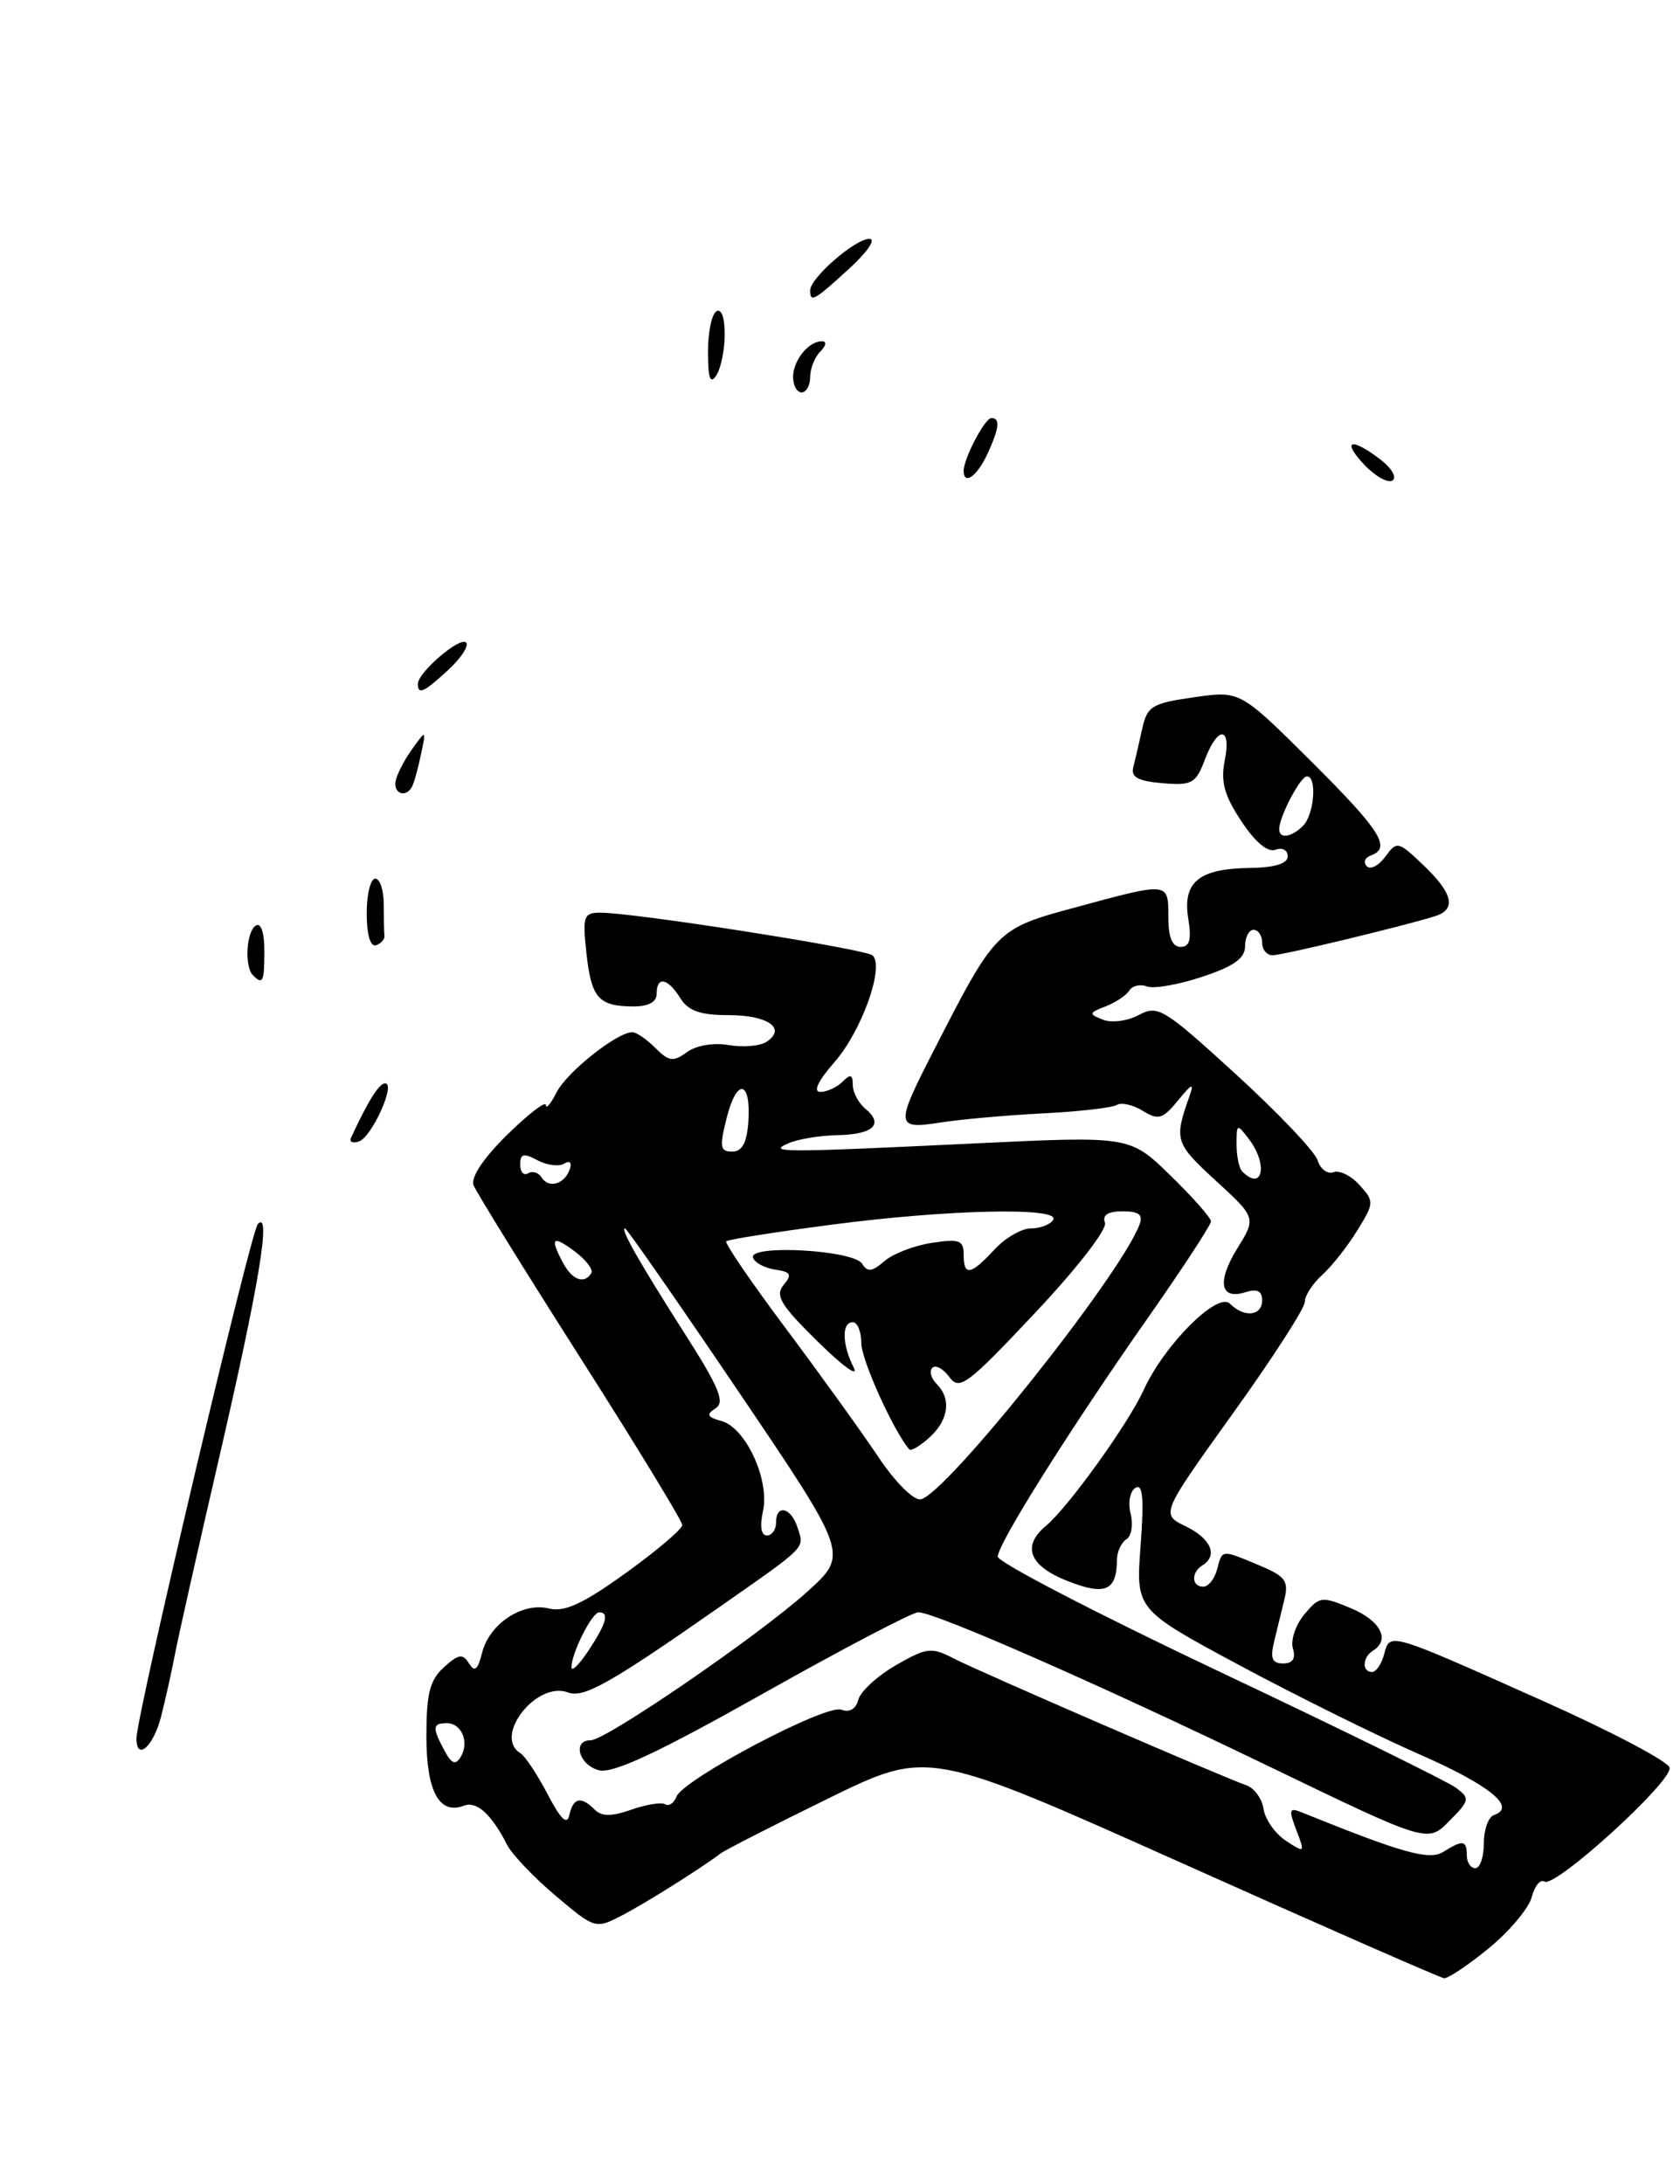 <?xml version="1.0" encoding="UTF-8" standalone="no"?>
<!DOCTYPE svg PUBLIC "-//W3C//DTD SVG 1.1//EN" "http://www.w3.org/Graphics/SVG/1.1/DTD/svg11.dtd" >
<svg xmlns="http://www.w3.org/2000/svg" xmlns:xlink="http://www.w3.org/1999/xlink" version="1.1" viewBox="0 0 197 256">
 <g >
 <path fill="currentColor"
d=" M 174.60 228.37 C 177.03 226.37 179.29 223.67 179.62 222.37 C 179.95 221.08 180.62 220.26 181.11 220.57 C 182.37 221.34 196.12 208.83 195.78 207.22 C 195.63 206.50 189.03 203.01 181.12 199.48 C 162.71 191.25 162.99 191.33 162.31 193.91 C 162.01 195.06 161.37 196.00 160.88 196.00 C 159.68 196.00 159.76 194.26 161.00 193.50 C 163.06 192.23 161.88 189.98 158.40 188.52 C 154.97 187.09 154.72 187.13 152.94 189.26 C 151.92 190.49 151.32 192.29 151.61 193.25 C 151.96 194.43 151.59 195.00 150.46 195.00 C 149.18 195.00 148.93 194.41 149.39 192.50 C 149.73 191.12 150.27 188.87 150.61 187.49 C 151.14 185.33 150.73 184.78 147.64 183.49 C 143.17 181.62 143.34 181.61 142.71 184.00 C 142.42 185.10 141.70 186.00 141.09 186.00 C 139.72 186.00 139.66 184.33 141.00 183.50 C 142.86 182.35 142.01 180.37 139.05 178.93 C 136.10 177.50 136.10 177.50 144.55 165.72 C 149.20 159.25 153.00 153.36 153.00 152.63 C 153.00 151.90 153.91 150.48 155.03 149.47 C 156.15 148.46 158.00 146.12 159.14 144.27 C 161.15 141.02 161.16 140.83 159.42 138.92 C 158.44 137.82 157.06 137.15 156.36 137.41 C 155.67 137.68 154.83 137.05 154.50 136.01 C 154.18 134.98 149.86 130.44 144.91 125.92 C 136.45 118.19 135.78 117.78 133.53 118.99 C 132.20 119.70 130.33 119.94 129.32 119.53 C 127.64 118.86 127.66 118.74 129.65 117.97 C 130.83 117.51 132.08 116.68 132.43 116.11 C 132.78 115.55 133.71 115.33 134.49 115.64 C 135.28 115.94 138.19 115.43 140.96 114.51 C 144.68 113.28 146.00 112.34 146.00 110.92 C 146.00 109.86 146.45 109.00 147.00 109.00 C 147.55 109.00 148.00 109.67 148.00 110.50 C 148.00 111.33 148.56 111.99 149.25 111.98 C 150.43 111.97 164.47 108.59 168.25 107.41 C 170.81 106.61 170.40 104.76 166.93 101.44 C 163.94 98.59 163.81 98.56 162.44 100.43 C 161.66 101.49 160.68 101.99 160.26 101.54 C 159.84 101.09 160.06 100.53 160.75 100.28 C 163.20 99.40 161.89 97.35 153.71 89.21 C 145.41 80.96 145.41 80.96 140.00 81.74 C 135.04 82.45 134.52 82.77 133.92 85.51 C 133.56 87.15 133.09 89.17 132.88 90.00 C 132.60 91.10 133.51 91.58 136.31 91.81 C 139.77 92.10 140.23 91.84 141.28 89.06 C 142.80 85.04 144.43 85.12 143.61 89.18 C 143.12 91.64 143.57 93.26 145.56 96.26 C 147.19 98.73 148.66 99.96 149.57 99.61 C 150.36 99.31 151.00 99.65 151.00 100.37 C 151.00 101.25 149.50 101.71 146.46 101.75 C 140.55 101.84 138.65 103.43 139.34 107.70 C 139.74 110.15 139.50 111.00 138.44 111.00 C 137.46 111.00 137.00 109.88 137.00 107.50 C 137.00 103.37 137.12 103.38 126.14 106.36 C 116.83 108.87 116.77 108.94 109.45 123.23 C 104.96 131.98 105.00 132.42 110.25 131.59 C 112.59 131.22 117.98 130.74 122.24 130.52 C 126.50 130.31 130.42 129.86 130.95 129.53 C 131.48 129.20 132.86 129.51 134.00 130.22 C 135.84 131.34 136.34 131.20 138.14 129.00 C 139.79 126.98 140.05 126.89 139.48 128.50 C 137.66 133.64 137.78 134.01 142.54 138.38 C 147.31 142.76 147.31 142.76 145.08 146.36 C 142.66 150.29 143.08 152.43 146.08 151.47 C 147.42 151.05 148.00 151.34 148.00 152.43 C 148.00 154.28 145.90 154.50 144.23 152.83 C 142.78 151.38 136.52 157.64 134.09 162.98 C 132.32 166.88 125.22 176.74 122.65 178.87 C 119.78 181.26 120.69 183.57 125.19 185.34 C 129.62 187.08 130.95 186.50 130.98 182.81 C 130.99 181.88 131.49 180.82 132.08 180.45 C 132.68 180.08 132.90 178.73 132.58 177.45 C 132.25 176.15 132.50 174.81 133.15 174.41 C 134.01 173.88 134.16 175.64 133.75 181.19 C 133.18 188.68 133.18 188.68 145.34 195.21 C 152.03 198.80 161.49 203.48 166.37 205.62 C 174.69 209.26 177.90 211.87 175.18 212.77 C 174.53 212.99 174.00 214.48 174.00 216.08 C 174.00 217.69 173.55 219.00 173.00 219.00 C 172.45 219.00 172.00 218.32 172.00 217.50 C 172.00 215.71 171.54 215.65 169.24 217.09 C 167.59 218.11 164.47 217.24 152.73 212.49 C 151.16 211.85 151.08 212.08 152.01 214.53 C 153.04 217.23 153.02 217.25 150.78 215.78 C 149.53 214.95 148.35 213.28 148.17 212.07 C 147.99 210.87 147.09 209.61 146.17 209.29 C 143.11 208.21 114.87 195.98 111.91 194.45 C 109.20 193.05 108.71 193.11 105.05 195.21 C 102.88 196.46 100.90 198.28 100.65 199.25 C 100.36 200.34 99.61 200.79 98.65 200.42 C 96.87 199.73 80.10 208.58 79.32 210.62 C 79.03 211.37 78.44 211.77 78.01 211.51 C 77.58 211.24 75.79 211.52 74.04 212.14 C 71.69 212.96 70.55 212.95 69.72 212.12 C 68.13 210.53 67.21 210.73 66.77 212.75 C 66.50 214.00 65.77 213.31 64.21 210.32 C 63.01 208.02 61.57 205.85 61.01 205.51 C 57.81 203.53 62.95 197.00 66.61 198.40 C 68.41 199.10 71.56 197.33 84.00 188.64 C 94.79 181.10 94.32 181.57 93.53 179.10 C 92.77 176.69 91.00 176.27 91.00 178.50 C 91.00 179.32 90.51 180.00 89.92 180.00 C 89.25 180.00 89.08 178.91 89.47 177.14 C 90.27 173.48 87.45 167.36 84.60 166.58 C 82.92 166.12 82.78 165.82 83.91 165.09 C 85.04 164.37 84.33 162.65 80.30 156.34 C 74.97 147.99 72.70 144.00 73.29 144.00 C 73.49 144.00 79.47 152.59 86.58 163.10 C 99.50 182.20 99.50 182.20 94.73 186.53 C 89.12 191.62 71.06 204.01 69.25 204.01 C 67.07 204.00 67.90 206.94 70.25 207.52 C 71.88 207.93 77.15 205.47 89.47 198.54 C 98.80 193.29 106.99 189.00 107.67 189.00 C 109.65 189.00 128.78 197.40 148.85 207.09 C 167.41 216.05 167.41 216.05 169.95 213.47 C 172.35 211.04 172.40 210.81 170.72 209.57 C 169.75 208.84 157.26 202.71 142.97 195.95 C 128.69 189.19 117.00 183.13 117.00 182.48 C 117.00 180.97 125.54 167.40 134.79 154.22 C 138.75 148.56 142.00 143.59 142.00 143.18 C 142.00 142.76 139.86 140.34 137.25 137.80 C 132.50 133.17 132.50 133.17 114.50 134.03 C 91.44 135.13 89.88 135.13 92.50 134.00 C 93.60 133.53 96.16 133.11 98.19 133.07 C 102.39 132.99 103.67 131.80 101.49 129.99 C 100.67 129.31 100.00 128.05 100.00 127.18 C 100.00 125.95 99.73 125.87 98.80 126.80 C 98.14 127.46 96.97 128.00 96.20 128.00 C 95.31 128.00 95.92 126.72 97.85 124.51 C 101.04 120.88 103.75 113.29 102.32 112.00 C 101.48 111.24 74.22 106.96 70.37 106.99 C 68.43 107.00 68.29 107.41 68.77 111.75 C 69.34 117.00 70.19 117.96 74.25 117.98 C 76.03 117.99 77.00 117.47 77.00 116.50 C 77.00 114.40 78.29 114.63 79.77 117.00 C 80.71 118.51 82.10 119.00 85.45 119.00 C 90.06 119.00 92.26 120.56 89.88 122.13 C 89.12 122.63 87.13 122.80 85.45 122.51 C 83.66 122.20 81.64 122.55 80.55 123.34 C 78.95 124.51 78.44 124.44 76.85 122.85 C 75.83 121.83 74.62 121.00 74.15 121.00 C 72.36 121.00 66.48 125.67 65.28 128.03 C 64.59 129.39 64.02 130.07 64.01 129.54 C 64.01 129.01 61.97 130.58 59.48 133.02 C 56.70 135.75 55.18 138.02 55.53 138.93 C 55.84 139.74 61.47 148.84 68.04 159.15 C 74.62 169.47 80.00 178.30 80.00 178.77 C 80.00 179.25 77.02 181.78 73.38 184.40 C 68.35 188.02 66.19 189.01 64.38 188.56 C 61.26 187.78 57.38 190.35 56.53 193.75 C 56.02 195.77 55.66 196.06 54.99 194.99 C 54.27 193.81 53.78 193.89 52.06 195.44 C 50.40 196.95 50.00 198.52 50.00 203.53 C 50.00 210.00 51.51 212.79 54.41 211.67 C 55.90 211.10 57.65 212.69 59.46 216.26 C 60.03 217.38 62.59 220.07 65.15 222.23 C 69.75 226.11 69.83 226.14 72.87 224.57 C 75.67 223.12 82.00 219.15 84.52 217.26 C 85.08 216.84 90.79 213.93 97.20 210.79 C 108.85 205.09 108.85 205.09 138.67 218.44 C 155.08 225.79 168.87 231.84 169.33 231.90 C 169.79 231.95 172.16 230.37 174.60 228.37 Z  M 18.88 201.25 C 19.41 199.19 20.13 195.93 20.50 194.00 C 20.86 192.07 23.19 181.72 25.67 171.00 C 30.37 150.68 31.85 141.76 30.23 143.50 C 29.38 144.42 16.00 201.10 16.00 203.80 C 16.00 206.50 17.99 204.74 18.88 201.25 Z  M 84.98 39.19 C 84.99 37.24 84.59 36.13 84.00 36.50 C 83.45 36.84 83.01 39.00 83.02 41.31 C 83.03 44.38 83.29 45.10 84.00 44.00 C 84.53 43.17 84.98 41.01 84.98 39.19 Z  M 41.16 133.38 C 43.18 129.02 44.45 127.00 45.16 127.00 C 46.45 127.00 43.60 133.30 42.08 133.81 C 41.35 134.05 40.93 133.86 41.16 133.38 Z  M 29.67 114.33 C 28.64 113.31 28.88 109.19 30.00 108.50 C 30.60 108.13 31.00 109.32 31.00 111.44 C 31.00 115.10 30.82 115.49 29.67 114.33 Z  M 43.00 107.08 C 43.00 104.84 43.45 103.00 44.00 103.00 C 44.55 103.00 45.00 104.35 45.00 106.00 C 45.00 107.65 45.03 109.33 45.08 109.72 C 45.12 110.12 44.67 110.61 44.08 110.81 C 43.43 111.02 43.00 109.55 43.00 107.08 Z  M 46.38 91.63 C 46.49 90.88 47.34 89.20 48.28 87.88 C 49.99 85.50 49.99 85.50 49.35 88.50 C 49.01 90.15 48.53 91.84 48.30 92.25 C 47.59 93.53 46.17 93.07 46.38 91.63 Z  M 49.00 80.17 C 49.00 78.83 53.93 74.60 54.65 75.32 C 55.02 75.68 54.09 77.11 52.61 78.49 C 49.72 81.16 49.00 81.50 49.00 80.17 Z  M 159.97 54.47 C 157.26 51.59 158.43 51.23 161.89 53.88 C 163.20 54.89 163.83 55.99 163.28 56.33 C 162.74 56.66 161.25 55.83 159.97 54.47 Z  M 113.00 55.20 C 113.00 53.75 115.48 49.02 116.25 49.01 C 117.32 49.00 117.18 50.21 115.75 53.29 C 114.56 55.85 113.00 56.93 113.00 55.20 Z  M 93.00 44.20 C 93.00 42.24 94.81 40.00 96.40 40.00 C 96.96 40.00 96.87 40.53 96.20 41.20 C 95.54 41.86 95.00 43.21 95.00 44.20 C 95.00 45.19 94.55 46.00 94.00 46.00 C 93.45 46.00 93.00 45.19 93.00 44.20 Z  M 95.00 34.04 C 95.00 32.59 100.27 28.00 101.94 28.00 C 102.76 28.00 101.73 29.52 99.57 31.50 C 95.46 35.26 95.00 35.52 95.00 34.04 Z  M 52.11 205.20 C 50.67 202.51 50.71 202.00 52.39 202.00 C 54.15 202.00 55.07 204.27 54.01 205.98 C 53.41 206.95 52.94 206.76 52.11 205.20 Z  M 67.01 195.45 C 67.00 193.82 69.41 189.02 70.25 189.01 C 71.48 189.00 71.11 190.32 69.00 193.50 C 67.91 195.15 67.01 196.03 67.01 195.45 Z  M 103.00 170.80 C 101.08 167.92 96.19 161.14 92.14 155.72 C 88.09 150.31 84.95 145.71 85.16 145.51 C 85.37 145.30 90.91 144.43 97.48 143.57 C 111.18 141.77 124.44 141.48 123.50 143.00 C 123.16 143.55 121.99 144.00 120.89 144.00 C 119.80 144.00 117.86 145.12 116.59 146.50 C 113.80 149.51 113.00 149.63 113.00 147.06 C 113.00 145.39 112.49 145.20 109.25 145.70 C 107.19 146.01 104.69 146.98 103.69 147.85 C 102.26 149.09 101.71 149.15 101.09 148.14 C 100.09 146.53 87.78 145.85 88.30 147.43 C 88.50 148.02 89.66 148.65 90.89 148.83 C 92.74 149.10 92.91 149.41 91.88 150.64 C 90.86 151.88 91.54 153.00 95.93 157.31 C 98.84 160.17 100.72 161.52 100.11 160.32 C 98.73 157.60 98.68 155.00 100.00 155.00 C 100.55 155.00 101.00 156.11 101.00 157.46 C 101.00 159.41 104.80 167.81 106.63 169.91 C 106.83 170.14 107.89 169.50 108.99 168.51 C 111.25 166.46 111.58 163.98 109.82 162.22 C 109.17 161.57 108.95 160.72 109.33 160.34 C 109.71 159.96 110.61 160.45 111.32 161.42 C 112.50 163.04 113.41 162.37 121.35 153.93 C 126.28 148.70 129.86 144.08 129.57 143.33 C 129.23 142.44 129.91 142.00 131.64 142.00 C 133.60 142.00 134.07 142.39 133.60 143.61 C 131.27 149.67 110.91 175.21 107.96 175.76 C 107.14 175.91 104.97 173.75 103.00 170.80 Z  M 66.04 148.07 C 64.44 145.09 64.78 144.74 67.40 146.70 C 68.72 147.69 69.59 148.84 69.34 149.25 C 68.53 150.57 67.10 150.06 66.04 148.07 Z  M 63.52 138.04 C 63.16 137.45 62.44 137.23 61.93 137.54 C 61.42 137.86 61.00 137.40 61.00 136.52 C 61.00 135.23 61.39 135.14 63.02 136.01 C 64.13 136.61 65.54 136.78 66.15 136.41 C 66.80 136.00 67.08 136.27 66.82 137.05 C 66.23 138.81 64.35 139.37 63.52 138.04 Z  M 145.67 137.33 C 145.30 136.97 145.00 135.53 145.00 134.14 C 145.00 131.71 145.05 131.69 146.47 133.56 C 148.72 136.54 148.05 139.71 145.67 137.33 Z  M 85.22 131.01 C 86.42 126.29 88.09 126.65 87.75 131.55 C 87.57 133.98 87.01 135.00 85.86 135.00 C 84.44 135.00 84.35 134.46 85.22 131.01 Z  M 150.00 97.20 C 150.00 95.75 152.48 91.02 153.25 91.01 C 154.46 91.00 154.11 95.49 152.80 96.80 C 151.43 98.17 150.00 98.38 150.00 97.20 Z "/>
</g>
</svg>